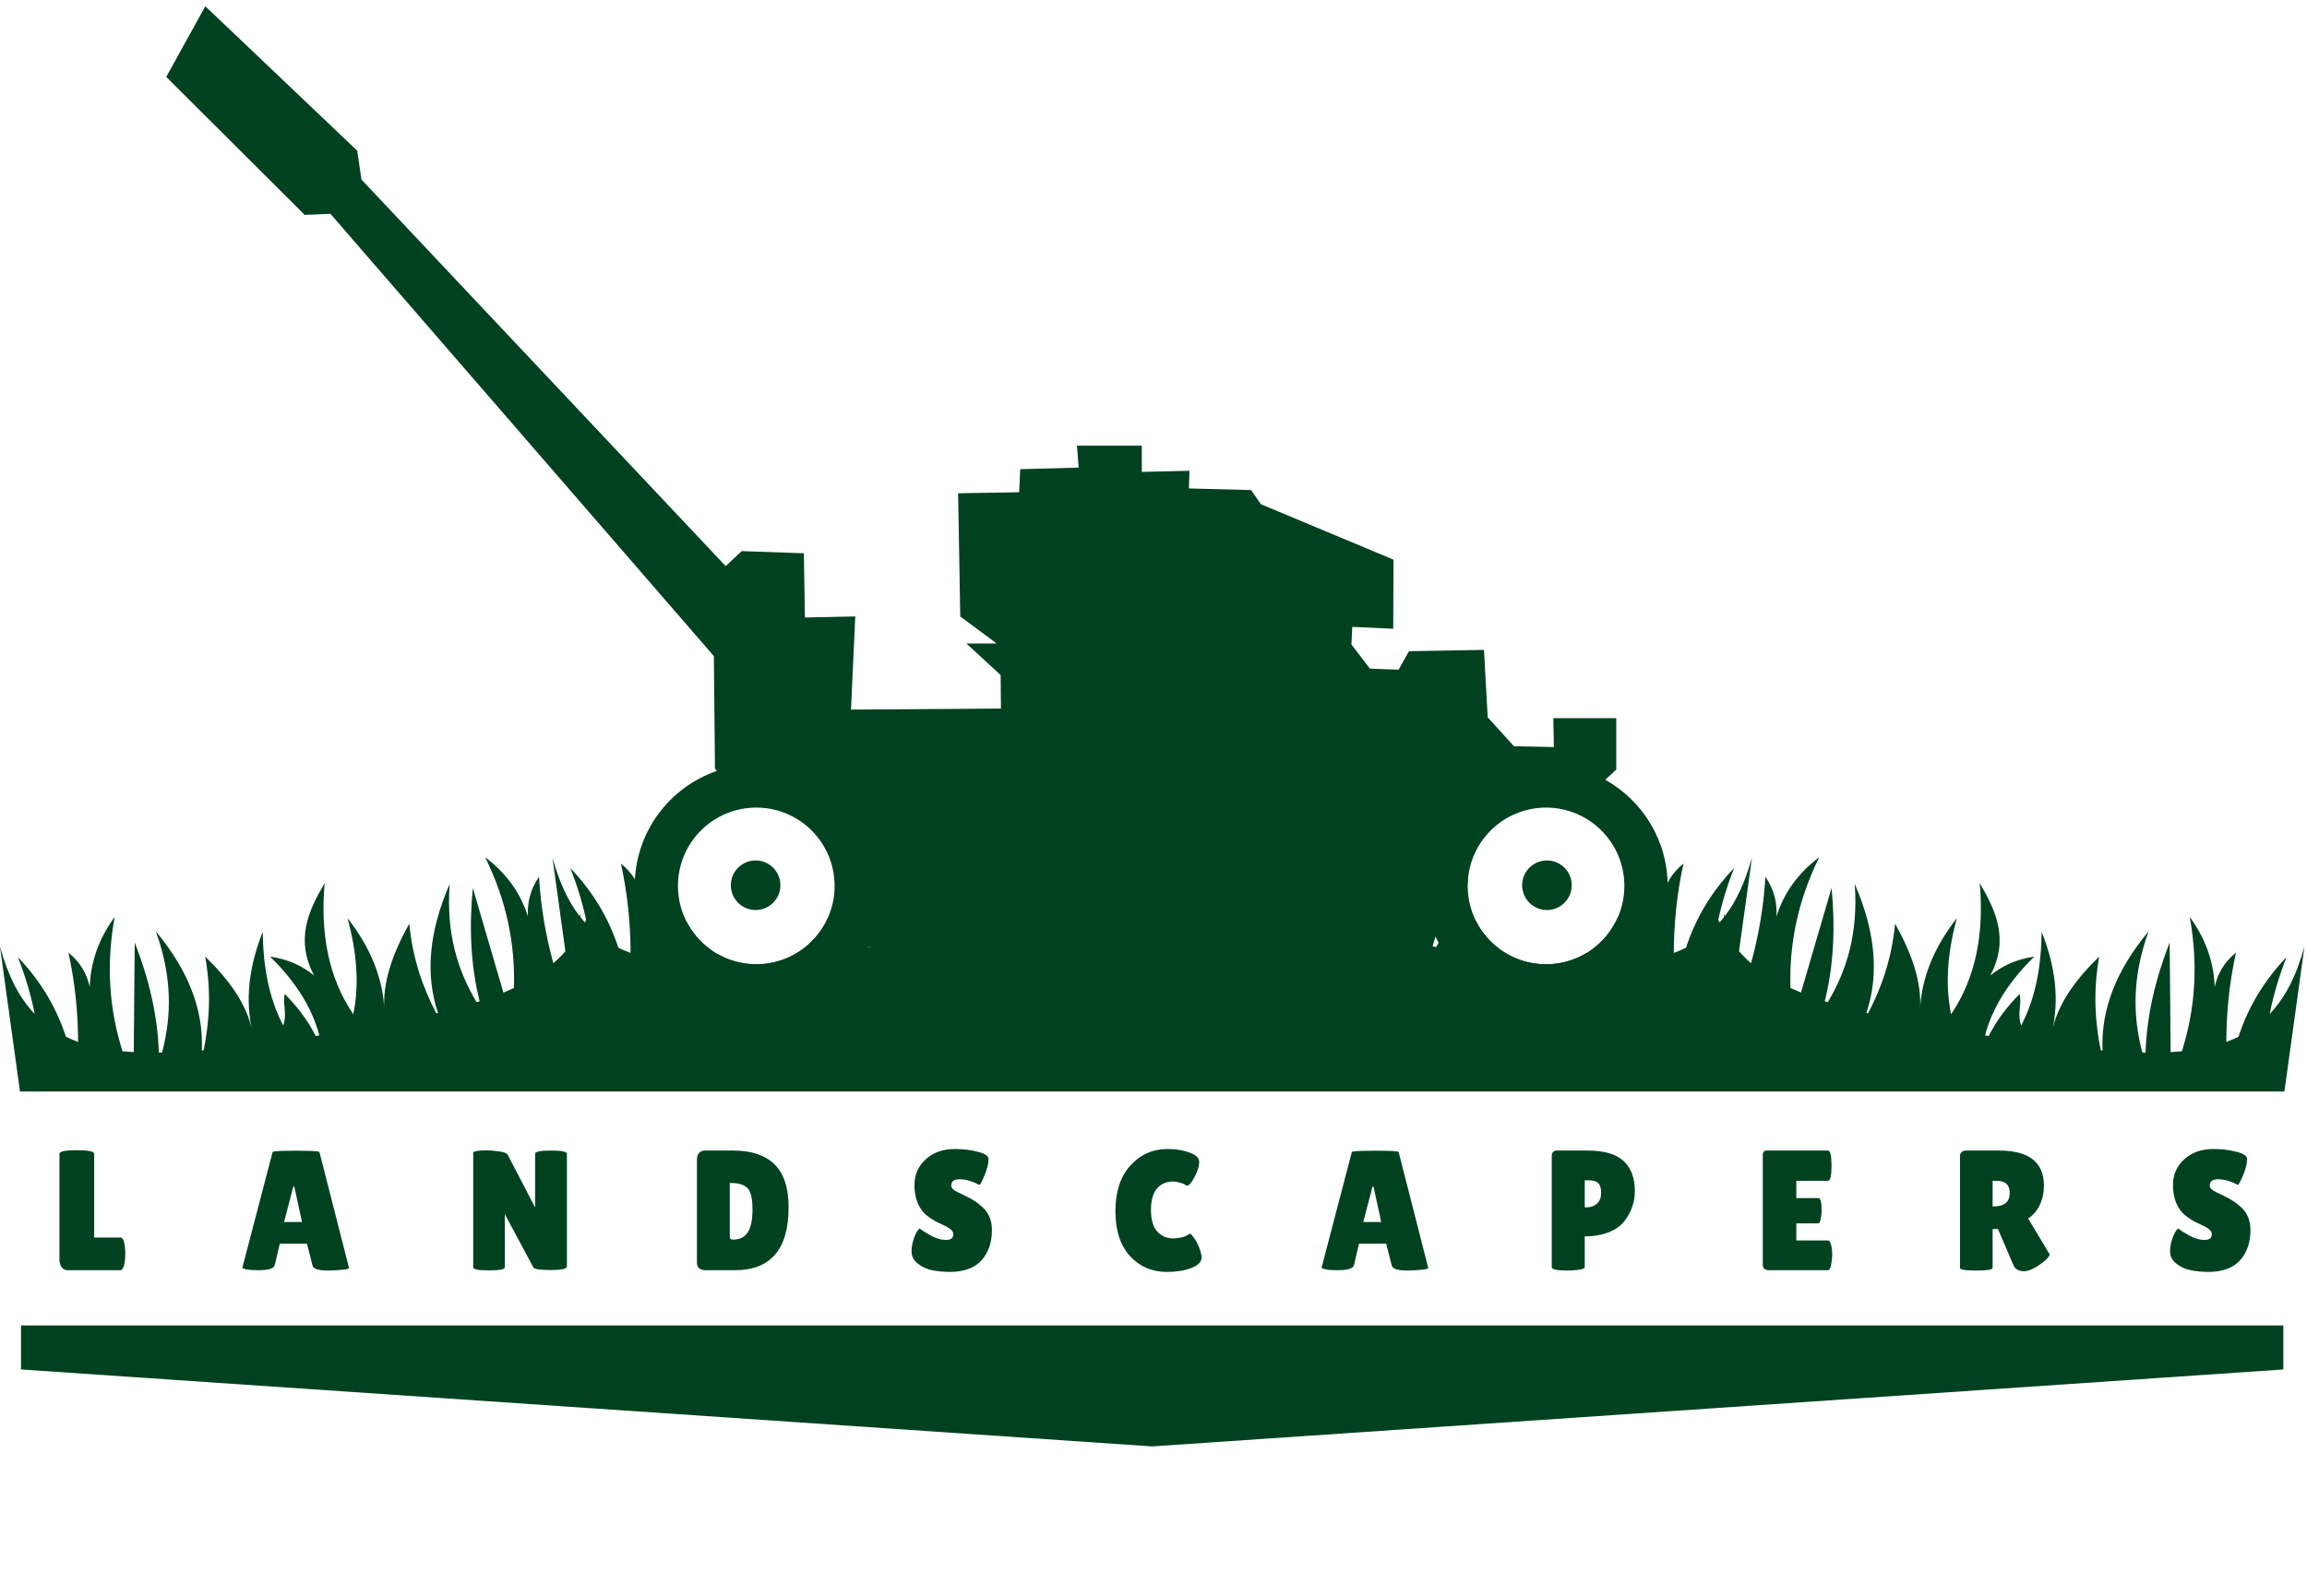 <svg width="877" height="607" viewBox="0 0 877 607" fill="none" xmlns="http://www.w3.org/2000/svg">
<g clip-path="url(#clip0_1_2)">
<path fill-rule="evenodd" clip-rule="evenodd" d="M8 504V520.741L222.995 535.373L438 550L652.995 535.373L868 520.741V504H8Z" fill="#00411F"/>
<path fill-rule="evenodd" clip-rule="evenodd" d="M441.63 312.35L438.02 338.48L434.41 312.35C433.39 314.94 432.18 317.38 430.78 319.77L430.35 320.48C430.39 318.22 430.53 315.94 430.76 313.64C428.51 318.01 426.97 322.34 426.01 326.62C424.32 328.67 422.45 330.59 420.37 332.4C417.59 322.2 415.61 311.37 414.92 299.53C411.55 304.43 410.42 309.46 410.71 314.59C407.9 305.77 402.6 298.2 394.44 292.1C402.79 308.98 405.88 325.52 405.4 341.81C404.12 342.41 402.78 342.99 401.39 343.56L389.76 303.77C388.34 318.68 388.9 333.12 392.35 346.86L391.21 347.23C384 335.22 379.58 321.01 380.96 302.24C373.05 320.47 371.63 336.8 376.53 351.28L375.88 351.44C370.85 341.77 366.93 330.93 365.6 317.37C359.27 328.69 355.32 339.78 356.15 350.42C355.64 338.14 350.88 326.44 342.14 315.26C345.48 327.65 346.77 339.87 344.33 351.8C335.02 338.11 331.71 321.33 333.44 301.94C327.16 312.56 322.26 323.49 329.42 337.06C326.02 334.31 322.04 332.1 317.1 330.78C317.23 331.92 317.3 333.07 317.3 334.25C317.3 334.41 317.3 334.56 317.3 334.72C324.03 342.31 328.99 350.6 331.43 359.88L330.04 360.1C326.96 353.93 322.82 348.7 318.29 344.1C317.34 347.98 319.32 351.15 317.7 356.12C316.53 353.89 315.52 351.59 314.65 349.24C309.96 359.54 299.59 366.69 287.53 366.69C282.07 366.69 276.95 365.22 272.55 362.66C272.28 363.91 271.98 365.15 271.66 366.38L270.43 366.4C270.38 364.63 270.28 362.86 270.13 361.09C266.33 358.35 263.2 354.73 261.03 350.53L260.89 366.22C259.42 366.14 257.99 366.03 256.61 365.9C251.73 350.45 250.2 333.64 253.62 314.82C247.47 323.23 244.45 332.14 244.14 341.46C243.03 336.47 240.59 332.02 236.04 328.39C238.65 340.22 239.67 351.47 239.72 362.35C238.1 361.76 236.56 361.1 235.08 360.38C231.56 349.63 225.78 339.46 216.81 330.1C219.39 336.63 221.4 343.2 222.82 349.8C222.66 350.12 222.5 350.45 222.34 350.77C221.75 350.12 221.18 349.44 220.63 348.74C220.67 348.33 220.7 347.92 220.74 347.51C220.6 347.79 220.46 348.07 220.32 348.34C216.02 342.79 212.72 335.75 210.01 326.14L214.93 361.74C213.53 363.33 212.01 364.84 210.35 366.27C207.57 356.07 205.59 345.24 204.9 333.4C201.54 338.3 200.4 343.33 200.69 348.46C197.88 339.64 192.58 332.07 184.42 325.97C192.77 342.85 195.86 359.39 195.38 375.68C194.1 376.28 192.76 376.86 191.37 377.43L179.74 337.64C178.32 352.55 178.88 366.99 182.33 380.73L181.19 381.1C173.98 369.09 169.56 354.88 170.94 336.12C163.03 354.35 161.61 370.68 166.51 385.16L165.86 385.32C160.82 375.65 156.91 364.81 155.58 351.25C149.25 362.57 145.3 373.66 146.13 384.3C145.62 372.02 140.86 360.32 132.12 349.14C135.46 361.53 136.75 373.75 134.31 385.68C125 371.99 121.69 355.21 123.42 335.82C117.14 346.44 112.24 357.37 119.4 370.93C115.04 367.4 109.73 364.76 102.67 363.75C111.74 372.64 118.44 382.46 121.4 393.73L120.01 393.95C116.93 387.78 112.79 382.55 108.26 377.95C107.31 381.83 109.29 385 107.67 389.97C102.11 379.33 100.03 367.23 99.88 354.33C94.53 367.78 93.14 380.48 95.98 392.37C93.9 381.93 87.12 372.57 78 363.74C80.38 377.05 79.59 388.59 77.42 399.37L76.72 399.43C77.43 384.11 71.65 369 59.21 354.13C65.58 371.58 65.22 386.51 61.61 400.23L60.38 400.25C59.94 386.07 56.58 372.13 51.21 358.36L50.85 400.07C49.38 399.99 47.95 399.88 46.57 399.75C41.69 384.3 40.16 367.49 43.59 348.67C37.44 357.08 34.42 365.99 34.11 375.31C33 370.32 30.56 365.87 26.01 362.24C28.62 374.07 29.64 385.32 29.69 396.2C28.07 395.61 26.53 394.95 25.06 394.23C21.54 383.48 15.76 373.31 6.79 363.95C9.62 371.11 11.76 378.32 13.2 385.57C7.45 379.54 3.28 371.66 -0.01 360L7.52 414.48V415.04H868.41L876.02 360C872.73 371.66 868.56 379.54 862.81 385.57C864.25 378.32 866.39 371.11 869.22 363.95C860.25 373.31 854.47 383.48 850.95 394.23C849.48 394.95 847.94 395.61 846.32 396.2C846.37 385.32 847.39 374.07 850 362.24C845.45 365.87 843.01 370.32 841.9 375.31C841.59 365.98 838.57 357.08 832.42 348.67C835.84 367.48 834.32 384.3 829.44 399.75C828.06 399.88 826.63 399.99 825.16 400.07L824.8 358.36C819.43 372.13 816.07 386.07 815.63 400.25L814.4 400.23C810.79 386.51 810.43 371.57 816.8 354.13C804.36 369.01 798.59 384.11 799.29 399.43L798.59 399.37C796.42 388.59 795.64 377.05 798.01 363.74C788.9 372.57 782.11 381.94 780.03 392.37C782.87 380.47 781.48 367.77 776.13 354.33C775.98 367.23 773.91 379.33 768.34 389.97C766.73 385 768.7 381.83 767.75 377.95C763.23 382.55 759.08 387.78 756 393.95L754.61 393.73C757.57 382.45 764.27 372.63 773.34 363.75C766.28 364.77 760.97 367.4 756.61 370.93C763.78 357.37 758.87 346.44 752.59 335.81C754.32 355.2 751 371.98 741.7 385.67C739.26 373.74 740.54 361.51 743.89 349.13C735.15 360.31 730.38 372.01 729.88 384.29C730.71 373.65 726.76 362.56 720.43 351.24C719.1 364.8 715.18 375.65 710.15 385.31L709.5 385.15C714.4 370.67 712.98 354.34 705.07 336.11C706.45 354.87 702.03 369.08 694.82 381.09L693.68 380.72C697.13 366.98 697.69 352.54 696.27 337.63L684.64 377.42C683.25 376.85 681.92 376.27 680.63 375.67C680.15 359.38 683.24 342.85 691.59 325.96C683.43 332.07 678.13 339.63 675.32 348.45C675.61 343.33 674.47 338.3 671.11 333.39C670.42 345.23 668.45 356.06 665.66 366.26C664 364.82 662.48 363.31 661.08 361.73L666 326.14C663.29 335.74 659.99 342.79 655.69 348.34C655.55 348.06 655.41 347.78 655.27 347.51C655.31 347.92 655.35 348.33 655.38 348.74C654.83 349.44 654.26 350.12 653.67 350.77C653.51 350.45 653.34 350.13 653.19 349.8C654.61 343.19 656.62 336.63 659.2 330.1C650.23 339.46 644.45 349.63 640.93 360.38C639.46 361.1 637.92 361.76 636.29 362.35C636.34 351.47 637.36 340.22 639.97 328.39C635.42 332.02 632.98 336.47 631.87 341.46C631.56 332.13 628.54 323.23 622.39 314.82C625.81 333.63 624.28 350.45 619.41 365.9C618.03 366.03 616.6 366.14 615.13 366.22L614.98 348.9C612.97 353.47 609.85 357.43 605.95 360.46C605.78 362.44 605.66 364.42 605.6 366.4L604.37 366.38C604.01 365.01 603.68 363.63 603.39 362.24C598.84 365.06 593.47 366.7 587.71 366.7C576.02 366.7 565.91 359.97 561.03 350.17C560.24 352.2 559.34 354.19 558.33 356.13C556.72 351.16 558.69 347.99 557.74 344.11C553.22 348.71 549.07 353.94 545.99 360.11L544.6 359.89C546.94 350.97 551.62 342.97 557.96 335.61V335.59C557.94 335.15 557.93 334.71 557.93 334.26C557.93 333.17 557.99 332.09 558.11 331.02C553.54 332.36 549.82 334.48 546.61 337.08C553.78 323.52 548.87 312.59 542.59 301.96C544.32 321.35 541 338.13 531.7 351.82C529.26 339.89 530.54 327.66 533.89 315.28C525.15 326.46 520.38 338.16 519.88 350.44C520.71 339.8 516.76 328.71 510.43 317.39C509.1 330.95 505.18 341.8 500.15 351.46L499.5 351.3C504.4 336.82 502.98 320.49 495.07 302.26C496.45 321.02 492.03 335.23 484.82 347.25L483.68 346.88C487.13 333.14 487.69 318.7 486.27 303.79L474.64 343.58C473.25 343.01 471.92 342.43 470.63 341.83C470.15 325.55 473.24 309.01 481.59 292.12C473.43 298.23 468.13 305.79 465.32 314.61C465.61 309.49 464.47 304.46 461.11 299.55C460.42 311.39 458.45 322.22 455.66 332.42C453.57 330.61 451.71 328.69 450.02 326.64C449.06 322.35 447.52 318.03 445.27 313.66C445.5 315.96 445.64 318.25 445.68 320.5L445.25 319.79C443.84 317.41 442.63 314.97 441.62 312.37L441.63 312.35Z" fill="#00411F"/>
<path fill-rule="evenodd" clip-rule="evenodd" d="M614.42 273.09V292.64L610.24 296.51C624.38 304.42 633.95 319.52 633.95 336.88C633.95 362.4 613.25 383.09 587.73 383.09C568.29 383.09 551.65 371.08 544.83 354.08L544.59 355.76L327.44 360.16C319.42 373.88 304.54 383.09 287.51 383.09C261.99 383.09 241.3 362.4 241.3 336.88C241.3 316.62 254.34 299.4 272.5 293.16L271.79 292.24L271.38 249.48L125.61 81.3L115.83 81.71L63.2 29.24L78.05 2.38L135.78 57.28L137.41 68.27L275.86 215.26L281.96 209.56L305.58 210.38L305.99 234.81L325.13 234.4L323.5 269.83L380.51 269.42L380.4 256.7L367.37 244.69H378.88L365.04 234.41L364.22 187.58L387.43 187.17L387.84 178.41L410.03 177.8L409.42 169.45H434.05V179.43L452.17 179.02L451.96 185.73L475.58 186.34L479.35 191.74L529.74 212.81L529.63 239.08L514.05 238.37L513.75 245.08L520.77 254.24L531.66 254.65L535.63 247.63L564.13 247.12L565.55 272.77L575.53 283.76L590.7 284.07L590.5 273.08H614.41L614.42 273.09ZM588.07 327.19C582.86 327.19 578.64 331.41 578.64 336.62C578.64 341.83 582.86 346.04 588.07 346.04C593.28 346.04 597.49 341.82 597.49 336.62C597.49 331.42 593.27 327.19 588.07 327.19ZM287.25 327.19C282.05 327.19 277.83 331.41 277.83 336.62C277.83 341.83 282.05 346.04 287.25 346.04C292.45 346.04 296.67 341.82 296.67 336.62C296.67 331.42 292.46 327.19 287.25 327.19ZM287.5 307.09C271.05 307.09 257.72 320.42 257.72 336.87C257.72 353.32 271.05 366.65 287.5 366.65C303.95 366.65 317.28 353.32 317.28 336.87C317.28 320.42 303.95 307.09 287.5 307.09ZM587.72 307.09C571.28 307.09 557.94 320.42 557.94 336.87C557.94 353.32 571.28 366.65 587.72 366.65C604.16 366.65 617.5 353.32 617.5 336.87C617.5 320.42 604.17 307.09 587.72 307.09Z" fill="#00411F"/>
<path d="M22.6 479.165V438.735C22.6 437.825 24.788 437.37 29.165 437.37C33.585 437.37 35.795 437.825 35.795 438.735V470.585H45.805C46.585 470.585 47.127 471.603 47.43 473.64C47.56 474.637 47.625 475.655 47.625 476.695C47.625 477.735 47.56 478.797 47.43 479.88C47.083 481.96 46.52 483 45.74 483H25.72C24.767 483 24.008 482.61 23.445 481.83C22.882 481.05 22.6 480.162 22.6 479.165ZM124.947 483.13C121.177 483.13 119.14 482.523 118.837 481.31L116.692 472.925H106.357L104.472 480.985C104.212 482.328 102.132 483 98.232 483C96.152 483 94.614 482.892 93.617 482.675C92.62 482.415 92.122 482.22 92.122 482.09L103.627 438.085C103.627 437.738 106.595 437.565 112.532 437.565C118.469 437.565 121.437 437.738 121.437 438.085L132.682 482.155C132.682 482.458 131.685 482.697 129.692 482.87C127.699 483.043 126.117 483.13 124.947 483.13ZM107.982 464.67H114.807L111.882 451.215H111.492L107.982 464.67ZM215.51 481.57C215.51 482.48 213.473 482.935 209.4 482.935C205.327 482.935 203.117 482.61 202.77 481.96L191.915 461.68V481.895C191.915 482.675 189.9 483.065 185.87 483.065C181.883 483.065 179.89 482.675 179.89 481.895V438.41C179.89 437.76 181.602 437.435 185.025 437.435C186.368 437.435 187.928 437.565 189.705 437.825C191.525 438.042 192.63 438.475 193.02 439.125L203.42 459.145V438.735C203.42 437.912 205.435 437.5 209.465 437.5C213.495 437.5 215.51 437.912 215.51 438.735V481.57ZM264.938 480.01V441.01C264.938 439.927 265.198 439.082 265.718 438.475C266.282 437.825 266.997 437.5 267.863 437.5H278.718C285.608 437.5 290.83 439.233 294.383 442.7C297.98 446.167 299.778 451.627 299.778 459.08C299.778 475.027 292.975 483 279.368 483H268.253C266.043 483 264.938 482.003 264.938 480.01ZM277.418 449.85V469.285C277.418 470.195 277.483 470.78 277.613 471.04C277.743 471.257 278.133 471.365 278.783 471.365C281.167 471.365 282.965 470.477 284.178 468.7C285.435 466.923 286.063 463.977 286.063 459.86C286.063 455.7 285.413 452.992 284.113 451.735C282.857 450.478 280.842 449.85 278.068 449.85H277.418ZM349.582 467.14C350.405 467.79 351.814 468.678 353.807 469.805C355.844 470.932 357.772 471.495 359.592 471.495C361.455 471.495 362.387 470.78 362.387 469.35C362.387 468.7 362.127 468.137 361.607 467.66C361.087 467.14 360.134 466.555 358.747 465.905C357.36 465.255 356.32 464.757 355.627 464.41C354.934 464.02 354.002 463.413 352.832 462.59C351.705 461.723 350.839 460.835 350.232 459.925C348.499 457.455 347.632 454.313 347.632 450.5C347.632 446.687 349.04 443.48 351.857 440.88C354.717 438.237 358.444 436.915 363.037 436.915C366.157 436.915 369.039 437.262 371.682 437.955C374.325 438.605 375.69 439.472 375.777 440.555C375.777 440.685 375.777 440.815 375.777 440.945C375.777 442.462 375.3 444.39 374.347 446.73C373.394 449.027 372.722 450.305 372.332 450.565C369.559 449.135 367.067 448.42 364.857 448.42C362.69 448.42 361.607 449.2 361.607 450.76C361.607 451.713 362.409 452.558 364.012 453.295C364.359 453.468 364.857 453.707 365.507 454.01C366.157 454.313 366.894 454.682 367.717 455.115C368.584 455.505 369.494 456.025 370.447 456.675C371.444 457.282 372.505 458.105 373.632 459.145C375.929 461.312 377.077 464.172 377.077 467.725C377.077 472.362 375.799 476.153 373.242 479.1C370.685 482.047 366.742 483.563 361.412 483.65C358.812 483.65 356.45 483.433 354.327 483C352.247 482.567 350.427 481.722 348.867 480.465C347.307 479.208 346.527 477.692 346.527 475.915C346.527 474.138 346.852 472.383 347.502 470.65C348.152 468.873 348.845 467.703 349.582 467.14ZM443.913 436.915C447.077 436.915 449.85 437.37 452.233 438.28C454.66 439.147 455.873 440.338 455.873 441.855C455.873 443.372 455.288 445.257 454.118 447.51C452.992 449.72 452.038 450.825 451.258 450.825C451.042 450.825 450.782 450.717 450.478 450.5C450.218 450.24 449.568 449.98 448.528 449.72C447.532 449.417 446.665 449.265 445.928 449.265C443.415 449.265 441.378 450.153 439.818 451.93C438.302 453.707 437.543 456.437 437.543 460.12C437.543 463.76 438.323 466.468 439.883 468.245C441.487 470.022 443.502 470.91 445.928 470.91C446.925 470.91 448.03 470.78 449.243 470.52C450.5 470.217 451.388 469.805 451.908 469.285C451.995 469.198 452.168 469.155 452.428 469.155C452.688 469.155 453.165 469.653 453.858 470.65C454.595 471.603 455.267 472.882 455.873 474.485C456.48 476.045 456.783 477.258 456.783 478.125C456.783 479.815 455.483 481.158 452.883 482.155C450.283 483.152 447.207 483.65 443.653 483.65C437.933 483.65 433.232 481.635 429.548 477.605C425.865 473.575 424.023 467.898 424.023 460.575C424.023 453.208 425.908 447.423 429.678 443.22C433.492 439.017 438.237 436.915 443.913 436.915ZM535.209 483.13C531.439 483.13 529.402 482.523 529.099 481.31L526.954 472.925H516.619L514.734 480.985C514.474 482.328 512.394 483 508.494 483C506.414 483 504.875 482.892 503.879 482.675C502.882 482.415 502.384 482.22 502.384 482.09L513.889 438.085C513.889 437.738 516.857 437.565 522.794 437.565C528.73 437.565 531.699 437.738 531.699 438.085L542.944 482.155C542.944 482.458 541.947 482.697 539.954 482.87C537.96 483.043 536.379 483.13 535.209 483.13ZM518.244 464.67H525.069L522.144 451.215H521.754L518.244 464.67ZM595.807 483.13C591.863 483.13 589.892 482.697 589.892 481.83V439.71C589.892 438.237 590.563 437.5 591.907 437.5H603.347C609.76 437.5 614.375 438.822 617.192 441.465C620.052 444.108 621.482 447.943 621.482 452.97C621.482 457.13 620.138 460.943 617.452 464.41C616.108 466.143 614.137 467.53 611.537 468.57C608.937 469.61 605.903 470.13 602.437 470.13V481.765C602.437 482.285 601.613 482.653 599.967 482.87C598.363 483.043 596.977 483.13 595.807 483.13ZM602.437 448.81V459.08H603.282C604.798 459.08 606.077 458.603 607.117 457.65C608.157 456.697 608.677 455.353 608.677 453.62C608.677 451.887 608.308 450.652 607.572 449.915C606.878 449.178 605.622 448.81 603.802 448.81H602.437ZM691.247 455.57C692.07 455.57 692.482 457.087 692.482 460.12C692.482 461.03 692.374 462.113 692.157 463.37C691.984 464.583 691.637 465.19 691.117 465.19H682.862V471.69H694.822C695.559 471.69 696.057 472.643 696.317 474.55C696.447 475.373 696.512 476.262 696.512 477.215C696.512 478.125 696.382 479.317 696.122 480.79C695.862 482.263 695.429 483 694.822 483H672.592C670.945 483 670.122 482.328 670.122 480.985V439.19C670.122 438.063 670.62 437.5 671.617 437.5H694.887C695.797 437.5 696.252 439.428 696.252 443.285C696.252 447.098 695.797 449.005 694.887 449.005H682.862V455.57H691.247ZM757.493 482.09C757.493 482.783 755.434 483.13 751.318 483.13C747.158 483.13 745.078 482.805 745.078 482.155V439.775C745.078 438.258 745.879 437.5 747.483 437.5H759.898C771.294 437.5 776.993 441.942 776.993 450.825C776.993 453.512 776.473 455.96 775.433 458.17C774.393 460.337 772.919 462.07 771.013 463.37L779.203 477.02C778.856 478.06 777.729 479.252 775.823 480.595C773.223 482.458 771.078 483.39 769.388 483.39C767.698 483.39 766.441 482.783 765.618 481.57L759.508 467.335H757.493V482.09ZM757.493 449.005V458.755H757.818C761.934 458.755 763.993 457.043 763.993 453.62C763.993 452.06 763.581 450.912 762.758 450.175C761.978 449.395 760.678 449.005 758.858 449.005H757.493ZM828.007 467.14C828.831 467.79 830.239 468.678 832.232 469.805C834.269 470.932 836.197 471.495 838.017 471.495C839.881 471.495 840.812 470.78 840.812 469.35C840.812 468.7 840.552 468.137 840.032 467.66C839.512 467.14 838.559 466.555 837.172 465.905C835.786 465.255 834.746 464.757 834.052 464.41C833.359 464.02 832.427 463.413 831.257 462.59C830.131 461.723 829.264 460.835 828.657 459.925C826.924 457.455 826.057 454.313 826.057 450.5C826.057 446.687 827.466 443.48 830.282 440.88C833.142 438.237 836.869 436.915 841.462 436.915C844.582 436.915 847.464 437.262 850.107 437.955C852.751 438.605 854.116 439.472 854.202 440.555C854.202 440.685 854.202 440.815 854.202 440.945C854.202 442.462 853.726 444.39 852.772 446.73C851.819 449.027 851.147 450.305 850.757 450.565C847.984 449.135 845.492 448.42 843.282 448.42C841.116 448.42 840.032 449.2 840.032 450.76C840.032 451.713 840.834 452.558 842.437 453.295C842.784 453.468 843.282 453.707 843.932 454.01C844.582 454.313 845.319 454.682 846.142 455.115C847.009 455.505 847.919 456.025 848.872 456.675C849.869 457.282 850.931 458.105 852.057 459.145C854.354 461.312 855.502 464.172 855.502 467.725C855.502 472.362 854.224 476.153 851.667 479.1C849.111 482.047 845.167 483.563 839.837 483.65C837.237 483.65 834.876 483.433 832.752 483C830.672 482.567 828.852 481.722 827.292 480.465C825.732 479.208 824.952 477.692 824.952 475.915C824.952 474.138 825.277 472.383 825.927 470.65C826.577 468.873 827.271 467.703 828.007 467.14Z" fill="#00411F"/>
</g>
<defs>
<clipPath id="clip0_1_2">
<rect width="876.03" height="606.45" fill="white"/>
</clipPath>
</defs>
</svg>
